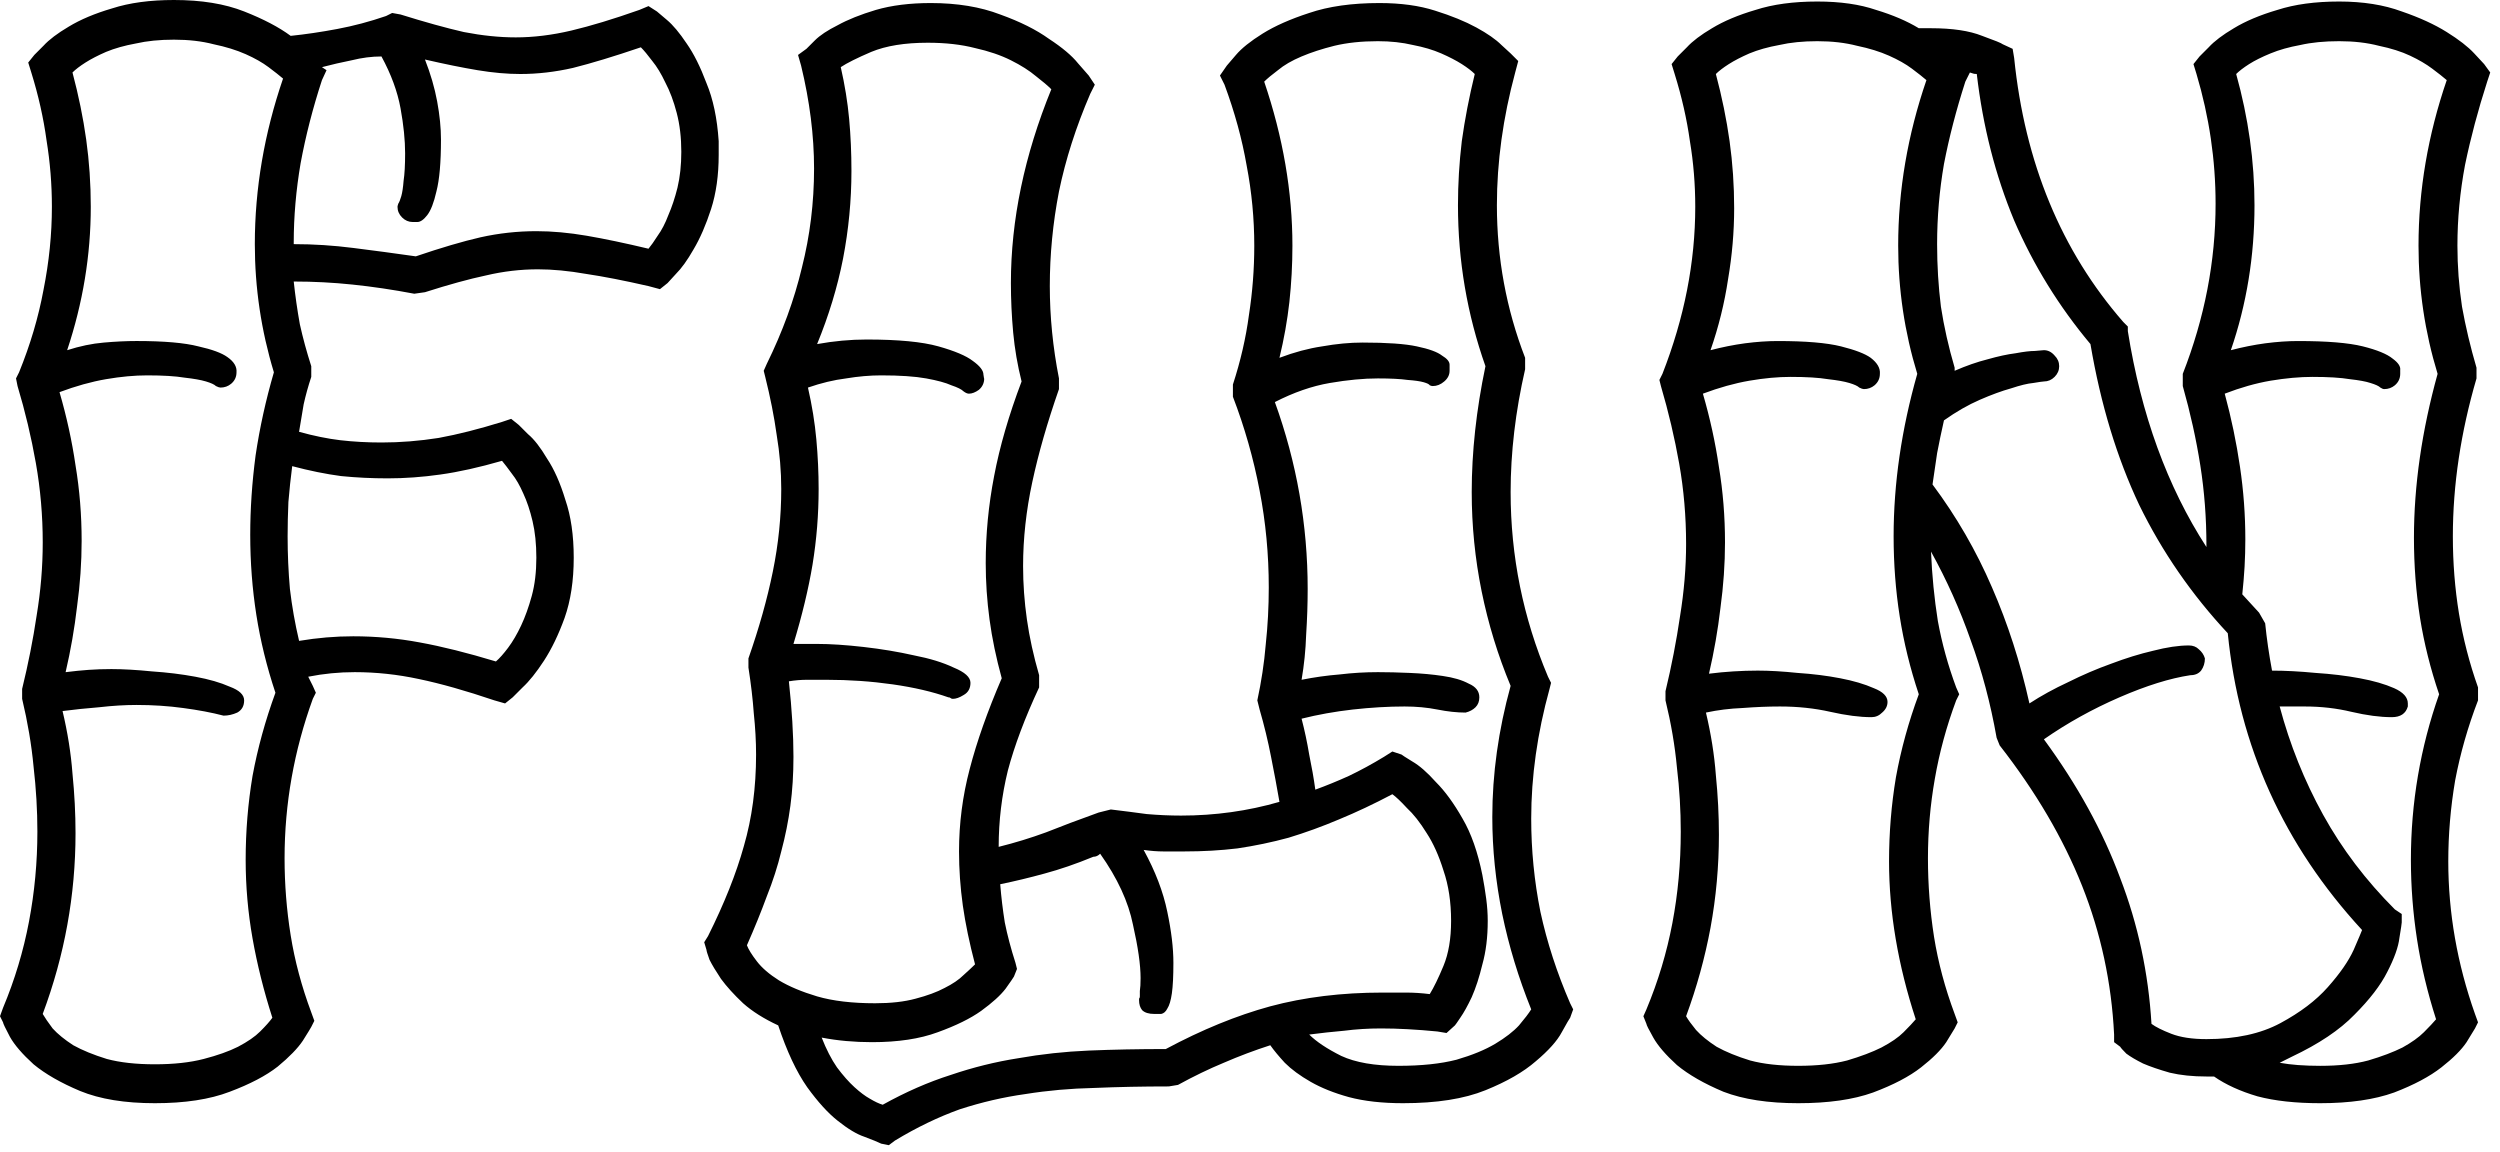 <svg xmlns="http://www.w3.org/2000/svg" width="128" height="59" fill="none" viewBox="0 0 128 59">
    <path fill="#000" d="M29.375 28.555c0 1.172-.156 2.2-.469 3.086-.312.859-.664 1.588-1.054 2.187-.391.6-.756 1.055-1.094 1.367l-.508.508-.39.313-.547-.157c-1.459-.494-2.748-.859-3.868-1.093-1.093-.235-2.187-.352-3.28-.352-.808 0-1.602.078-2.384.234l.235.47.156.35-.156.313c-.964 2.657-1.446 5.378-1.446 8.164 0 1.328.104 2.644.313 3.946.208 1.302.56 2.617 1.055 3.945l.156.43-.157.312c-.025.052-.169.287-.43.703-.26.39-.69.834-1.288 1.328-.6.47-1.42.899-2.461 1.29-1.016.39-2.292.585-3.828.585-1.537 0-2.813-.208-3.828-.625-.99-.416-1.784-.872-2.383-1.367-.573-.52-.977-.99-1.211-1.406-.235-.443-.352-.69-.352-.742L0 52.03l.156-.43c.6-1.432 1.042-2.903 1.328-4.413.287-1.51.43-3.047.43-4.61 0-1.094-.065-2.2-.195-3.32-.104-1.12-.3-2.279-.586-3.477v-.508c.312-1.276.56-2.526.742-3.75.208-1.25.313-2.5.313-3.75 0-1.38-.118-2.734-.352-4.062-.234-1.328-.547-2.643-.938-3.945l-.078-.391.157-.313c.572-1.406.99-2.812 1.25-4.218.286-1.432.43-2.852.43-4.258 0-1.146-.092-2.279-.274-3.399-.156-1.145-.417-2.304-.781-3.476l-.157-.508.313-.39.469-.47c.286-.312.716-.637 1.289-.976.599-.364 1.34-.677 2.226-.937C6.628.143 7.682 0 8.906 0c1.406 0 2.604.195 3.594.586.99.39 1.784.807 2.383 1.25.755-.078 1.55-.195 2.383-.352.833-.156 1.666-.377 2.5-.664l.312-.156.43.078c1.25.39 2.33.69 3.242.899.938.182 1.823.273 2.656.273.912 0 1.862-.117 2.852-.351.99-.235 2.148-.586 3.476-1.055l.47-.196.429.274c.026.026.195.17.508.43.312.26.65.664 1.015 1.21.365.521.703 1.198 1.016 2.032.338.807.547 1.797.625 2.969v.703c0 1.041-.13 1.966-.39 2.773-.261.807-.56 1.498-.9 2.07-.312.547-.611.964-.898 1.25-.26.287-.403.443-.43.47l-.39.312-.586-.157c-1.25-.286-2.318-.494-3.203-.625-.885-.156-1.706-.234-2.46-.234-.886 0-1.772.104-2.657.313-.86.182-1.901.468-3.125.859l-.547.078c-1.094-.208-2.148-.364-3.164-.469-.99-.104-1.992-.156-3.008-.156.078.73.182 1.458.313 2.188.156.703.351 1.419.585 2.148v.547c-.156.469-.286.937-.39 1.406-.078.443-.156.912-.235 1.406.756.209 1.459.352 2.11.43.677.078 1.38.117 2.11.117.963 0 1.94-.078 2.929-.234.99-.182 2.07-.456 3.242-.82l.469-.157.39.313.47.469c.312.26.637.677.976 1.25.364.546.677 1.25.937 2.109.287.833.43 1.823.43 2.969zM14.492 4.023c-.182-.156-.43-.351-.742-.585-.313-.235-.703-.456-1.172-.665-.469-.208-1.015-.377-1.64-.507-.6-.157-1.277-.235-2.032-.235-.729 0-1.38.065-1.953.196-.573.104-1.08.247-1.523.43-.417.182-.769.364-1.055.546-.286.182-.508.352-.664.508.312 1.172.547 2.318.703 3.437.156 1.12.234 2.266.234 3.438 0 2.474-.403 4.922-1.21 7.344.65-.209 1.276-.339 1.874-.39.6-.053 1.16-.08 1.68-.08 1.406 0 2.461.092 3.164.274.703.157 1.198.339 1.485.547.338.235.494.495.468.782 0 .234-.09.43-.273.585-.156.13-.339.196-.547.196-.052 0-.13-.026-.234-.078-.078-.078-.248-.157-.508-.235-.26-.078-.625-.143-1.094-.195-.469-.078-1.107-.117-1.914-.117-.651 0-1.354.065-2.11.195-.755.13-1.549.352-2.382.664.364 1.25.638 2.5.82 3.75.209 1.25.313 2.54.313 3.867 0 1.094-.078 2.214-.235 3.36-.13 1.12-.325 2.24-.586 3.36.417-.053.808-.092 1.172-.118.365-.026.755-.04 1.172-.04.6 0 1.29.04 2.07.118.782.052 1.524.143 2.227.273.703.13 1.29.3 1.758.508.495.183.742.417.742.703 0 .287-.117.495-.352.625-.234.105-.468.157-.703.157-.599-.157-1.289-.287-2.07-.391-.755-.104-1.55-.156-2.383-.156-.599 0-1.237.039-1.914.117-.65.052-1.276.117-1.875.195.26 1.094.43 2.162.508 3.203.104 1.042.156 2.058.156 3.047 0 3.177-.56 6.263-1.68 9.258.105.182.274.43.508.742.26.287.612.573 1.055.86.469.26 1.042.494 1.719.703.677.182 1.497.273 2.46.273.964 0 1.798-.091 2.5-.273.704-.183 1.29-.39 1.758-.625.495-.26.873-.521 1.133-.782.287-.286.495-.52.625-.703-.442-1.38-.78-2.734-1.015-4.062-.235-1.328-.352-2.67-.352-4.024 0-1.458.117-2.89.352-4.296.26-1.407.65-2.826 1.172-4.258-.443-1.328-.769-2.657-.977-3.985-.208-1.328-.313-2.695-.313-4.101 0-1.328.092-2.682.274-4.063.208-1.406.52-2.825.937-4.258-.65-2.135-.976-4.322-.976-6.562 0-2.839.482-5.664 1.445-8.477zm2.227-.43l-.235.509c-.468 1.432-.833 2.851-1.093 4.257-.235 1.38-.352 2.735-.352 4.063v.078c1.016 0 2.031.065 3.047.195 1.042.13 2.11.274 3.203.43 1.302-.443 2.409-.768 3.32-.977.938-.208 1.888-.312 2.852-.312.807 0 1.667.078 2.578.234.912.157 1.966.378 3.164.664.13-.156.287-.377.469-.664.208-.286.39-.638.547-1.054.182-.417.338-.886.468-1.407.13-.546.196-1.158.196-1.836 0-.729-.078-1.393-.235-1.992-.156-.599-.351-1.12-.586-1.562-.208-.443-.43-.808-.664-1.094-.234-.313-.43-.547-.586-.703-1.38.469-2.539.82-3.476 1.055-.912.208-1.81.312-2.695.312-.677 0-1.407-.065-2.188-.195-.781-.13-1.68-.313-2.695-.547.286.729.495 1.445.625 2.148.13.703.195 1.354.195 1.953 0 1.172-.078 2.058-.234 2.657-.13.573-.287.976-.469 1.21-.182.235-.352.352-.508.352h-.234c-.209 0-.39-.078-.547-.234-.156-.156-.234-.339-.234-.547 0-.026.013-.078.039-.156.052-.078.104-.209.156-.39.052-.183.091-.444.117-.782.052-.339.078-.807.078-1.406 0-.678-.078-1.446-.234-2.305-.156-.86-.482-1.745-.977-2.656-.494 0-1.002.065-1.523.195-.521.104-1.029.221-1.524.352l.235.156zm1.367 28.985c1.146 0 2.279.104 3.398.313 1.146.208 2.448.534 3.907.976.182-.156.39-.39.625-.703.234-.312.455-.69.664-1.133.208-.442.39-.95.547-1.523.156-.573.234-1.224.234-1.953 0-.703-.065-1.328-.195-1.875-.13-.547-.287-1.016-.47-1.407-.181-.416-.377-.755-.585-1.015-.208-.287-.378-.508-.508-.664-1.172.338-2.226.573-3.164.703-.911.13-1.81.195-2.695.195-.808 0-1.602-.039-2.383-.117-.781-.104-1.615-.273-2.5-.508-.078.6-.143 1.211-.195 1.836-.026.6-.04 1.185-.04 1.758 0 .911.04 1.81.118 2.695.104.886.26 1.771.469 2.657.937-.157 1.861-.235 2.773-.235zM56.055 4.336l-.235.469c-.729 1.692-1.263 3.36-1.601 5-.313 1.614-.469 3.229-.469 4.843 0 1.563.156 3.139.469 4.727v.547c-.6 1.719-1.055 3.307-1.367 4.765-.313 1.459-.47 2.891-.47 4.297 0 .912.066 1.823.196 2.735.13.911.339 1.862.625 2.851v.625c-.729 1.563-1.263 2.982-1.601 4.258-.313 1.276-.47 2.578-.47 3.906.834-.208 1.641-.455 2.423-.742.78-.312 1.68-.65 2.695-1.015l.625-.157c.651.078 1.263.157 1.836.235.599.052 1.185.078 1.758.078 1.745 0 3.424-.235 5.039-.703-.13-.755-.274-1.524-.43-2.305-.156-.807-.351-1.615-.586-2.422l-.117-.469c.208-.963.352-1.914.43-2.851.104-.964.156-1.94.156-2.93 0-1.693-.156-3.346-.469-4.96-.312-1.641-.768-3.243-1.367-4.805v-.625c.39-1.198.664-2.383.82-3.555.183-1.172.274-2.357.274-3.555 0-1.38-.13-2.747-.39-4.101-.235-1.355-.613-2.735-1.134-4.141l-.234-.469.352-.508c.026-.026.182-.208.468-.546.287-.339.742-.704 1.367-1.094.625-.39 1.42-.742 2.383-1.055.99-.338 2.188-.508 3.594-.508 1.094 0 2.044.13 2.852.39.833.261 1.536.548 2.109.86.573.313 1.002.612 1.289.899.287.26.443.403.469.43l.39.39-.156.586c-.625 2.318-.937 4.583-.937 6.797 0 2.708.481 5.312 1.445 7.812v.586c-.495 2.162-.742 4.258-.742 6.29 0 3.28.638 6.432 1.914 9.452l.156.313-.078.312c-.625 2.266-.938 4.48-.938 6.641 0 1.615.157 3.203.47 4.766.338 1.562.846 3.125 1.523 4.687l.156.313-.156.43c-.026.025-.17.273-.43.742-.234.442-.677.937-1.328 1.484-.625.547-1.485 1.042-2.578 1.484-1.094.443-2.5.664-4.22.664-1.067 0-1.991-.104-2.772-.312-.756-.208-1.407-.469-1.954-.781-.546-.313-.99-.638-1.328-.977-.312-.339-.56-.638-.742-.898-.807.26-1.602.56-2.383.898-.755.313-1.536.69-2.343 1.133l-.47.078c-1.327 0-2.603.026-3.827.078-1.198.026-2.37.13-3.516.313-1.12.156-2.24.416-3.36.78-1.093.392-2.2.925-3.32 1.602l-.312.235-.39-.078c-.157-.078-.444-.196-.86-.352-.39-.13-.847-.404-1.367-.82-.495-.39-1.016-.964-1.563-1.719-.547-.781-1.042-1.836-1.484-3.164-.73-.339-1.328-.716-1.797-1.133-.469-.442-.846-.86-1.133-1.25-.26-.39-.456-.716-.586-.976-.104-.287-.156-.456-.156-.508l-.117-.39.195-.313c.833-1.667 1.445-3.203 1.836-4.61.417-1.432.625-2.995.625-4.687 0-.677-.04-1.38-.117-2.11-.052-.729-.144-1.51-.274-2.343v-.47c.547-1.562.964-3.046 1.25-4.452.287-1.406.43-2.813.43-4.219 0-.911-.078-1.836-.234-2.773-.13-.938-.326-1.927-.586-2.97l-.078-.312.156-.351c.807-1.64 1.406-3.281 1.797-4.922.416-1.64.625-3.333.625-5.078 0-1.693-.222-3.45-.664-5.274l-.157-.546.43-.313.43-.43c.26-.26.65-.52 1.172-.78.52-.287 1.172-.548 1.953-.782.807-.235 1.745-.352 2.812-.352 1.354 0 2.54.196 3.555.586 1.016.365 1.849.781 2.5 1.25.677.443 1.172.86 1.484 1.25.339.39.521.6.547.625l.313.469zm-2.227.234c-.182-.182-.443-.403-.781-.664-.339-.286-.768-.56-1.29-.82-.52-.26-1.132-.469-1.835-.625-.703-.182-1.51-.273-2.422-.273-1.172 0-2.135.156-2.89.468-.73.313-1.25.573-1.563.781.208.912.351 1.797.43 2.657.078.86.117 1.745.117 2.656 0 1.51-.144 3.008-.43 4.492-.286 1.458-.73 2.917-1.328 4.375.86-.156 1.706-.234 2.539-.234 1.615 0 2.839.117 3.672.351.833.235 1.42.482 1.758.743.364.26.547.494.547.703.026.182.039.247.039.195 0 .234-.091.43-.274.586-.182.13-.351.195-.508.195-.078 0-.169-.039-.273-.117-.104-.104-.313-.208-.625-.312-.286-.13-.716-.248-1.29-.352-.572-.104-1.34-.156-2.304-.156-.573 0-1.172.052-1.797.156-.625.078-1.276.234-1.953.469.209.911.352 1.797.43 2.656.078.86.117 1.706.117 2.54 0 1.301-.104 2.59-.312 3.866-.209 1.25-.534 2.604-.977 4.063h1.21c.678 0 1.472.052 2.384.156.911.104 1.77.247 2.578.43.807.156 1.484.364 2.031.625.573.234.86.495.86.78 0 .287-.118.496-.352.626-.208.13-.39.195-.547.195-.052 0-.091-.013-.117-.039-.026-.026-.065-.039-.117-.039-.808-.286-1.758-.508-2.852-.664-1.094-.156-2.226-.234-3.398-.234h-.977c-.312 0-.625.026-.937.078.156 1.458.234 2.747.234 3.867 0 .885-.052 1.719-.156 2.5-.104.781-.26 1.563-.469 2.344-.182.755-.43 1.523-.742 2.304-.287.782-.625 1.615-1.016 2.5.078.209.248.482.508.82.26.34.638.665 1.133.977.52.313 1.172.586 1.953.82.807.235 1.797.352 2.969.352.807 0 1.497-.078 2.07-.234.599-.156 1.094-.339 1.484-.547.417-.208.743-.43.977-.664.26-.234.456-.417.586-.547-.287-1.094-.495-2.096-.625-3.008-.13-.937-.195-1.862-.195-2.773 0-1.433.182-2.839.546-4.219.365-1.406.912-2.956 1.641-4.648-.286-1.042-.495-2.045-.625-3.008-.13-.964-.195-1.927-.195-2.89 0-1.485.143-2.97.43-4.454.286-1.51.755-3.125 1.406-4.844-.209-.833-.352-1.666-.43-2.5-.078-.86-.117-1.705-.117-2.539 0-3.229.69-6.536 2.07-9.922zm22.07 40.235c.079.416.144.82.196 1.21.052.391.078.769.078 1.133 0 .834-.091 1.576-.274 2.227-.156.651-.338 1.21-.546 1.68-.209.442-.404.794-.586 1.054-.157.235-.248.365-.274.391l-.43.39-.468-.078c-.521-.052-1.029-.09-1.524-.117-.468-.026-.924-.039-1.367-.039-.65 0-1.276.04-1.875.117-.599.052-1.198.118-1.797.196.365.364.912.729 1.64 1.093.73.339 1.707.508 2.93.508 1.172 0 2.162-.104 2.97-.312.807-.235 1.47-.508 1.992-.82.52-.313.924-.626 1.21-.938.287-.339.495-.612.625-.82-.65-1.615-1.145-3.242-1.484-4.883-.338-1.667-.508-3.32-.508-4.961 0-2.214.313-4.453.938-6.719-.651-1.562-1.146-3.177-1.485-4.844-.338-1.666-.507-3.359-.507-5.078 0-2.057.234-4.205.703-6.445-.938-2.656-1.407-5.404-1.407-8.242 0-1.094.066-2.188.196-3.281.156-1.12.377-2.266.664-3.438-.156-.156-.378-.325-.664-.508-.287-.182-.638-.364-1.055-.547-.417-.182-.898-.325-1.445-.43-.547-.13-1.146-.195-1.797-.195-.834 0-1.576.079-2.227.235-.625.156-1.185.338-1.68.547-.494.208-.898.442-1.21.703-.313.234-.547.43-.703.586.963 2.838 1.445 5.638 1.445 8.398 0 .964-.052 1.927-.156 2.89-.105.938-.274 1.889-.508 2.852.755-.286 1.484-.482 2.187-.586.73-.13 1.42-.195 2.07-.195 1.25 0 2.175.065 2.774.195.625.13 1.055.287 1.29.47.26.155.39.312.39.468v.312c0 .209-.091.391-.274.547-.182.157-.377.235-.586.235-.052 0-.104-.013-.156-.04-.026-.052-.13-.104-.312-.156-.183-.052-.456-.09-.82-.117-.365-.052-.873-.078-1.524-.078-.73 0-1.55.078-2.461.234-.912.157-1.849.482-2.813.977 1.12 3.099 1.68 6.289 1.68 9.57 0 .756-.026 1.537-.078 2.344-.026.781-.104 1.55-.234 2.305.65-.13 1.302-.222 1.953-.274.65-.078 1.302-.117 1.953-.117.495 0 1.041.013 1.64.04.6.025 1.16.077 1.68.155.547.078.99.209 1.328.391.365.156.547.39.547.703 0 .208-.065.378-.195.508s-.3.221-.508.273c-.443 0-.924-.052-1.445-.156-.521-.104-1.081-.156-1.68-.156-.833 0-1.719.052-2.656.156-.912.104-1.784.26-2.617.469.156.599.286 1.21.39 1.836.13.625.235 1.224.313 1.797.573-.209 1.146-.443 1.719-.703.599-.287 1.197-.612 1.796-.977l.43-.273.469.156c.026.026.208.143.547.351.364.209.768.56 1.21 1.055.47.469.925 1.094 1.368 1.875.443.755.781 1.719 1.015 2.89zM52.07 49.609l-.156.391c-.026.052-.17.26-.43.625-.26.339-.677.716-1.25 1.133-.547.39-1.289.755-2.226 1.094-.912.338-2.031.507-3.36.507-.911 0-1.77-.078-2.578-.234.235.599.495 1.107.782 1.523.312.417.612.756.898 1.016.286.26.547.456.781.586.26.156.482.26.664.313 1.172-.652 2.331-1.16 3.477-1.524 1.146-.39 2.305-.677 3.476-.86 1.172-.208 2.37-.338 3.594-.39 1.25-.052 2.565-.078 3.946-.078 1.848-.99 3.632-1.719 5.351-2.188 1.745-.468 3.659-.703 5.742-.703h1.211c.39 0 .794.026 1.211.078.209-.338.443-.82.703-1.445.26-.625.39-1.393.39-2.305 0-.963-.13-1.823-.39-2.578-.234-.755-.52-1.393-.86-1.914-.338-.547-.676-.976-1.015-1.289-.312-.338-.56-.573-.742-.703-.937.495-1.849.925-2.734 1.29-.86.364-1.72.676-2.578.937-.86.234-1.732.416-2.618.547-.859.104-1.77.156-2.734.156H59.57c-.312 0-.65-.026-1.015-.078.599 1.093 1.002 2.148 1.21 3.164.209.99.313 1.862.313 2.617 0 .677-.026 1.198-.078 1.562-.052.365-.13.625-.234.782-.078.156-.183.247-.313.273h-.351c-.287 0-.495-.065-.625-.195-.105-.13-.157-.3-.157-.508v-.078c.026-.026.04-.065.04-.117v-.274c.025-.156.038-.377.038-.664 0-.677-.13-1.588-.39-2.734-.235-1.172-.794-2.383-1.68-3.633-.104.104-.221.156-.351.156-.886.365-1.72.651-2.5.86-.756.208-1.51.39-2.266.546.052.651.13 1.302.234 1.954.13.65.313 1.34.547 2.07l.078.312zM127.5 3.71l-.156.47c-.469 1.458-.847 2.877-1.133 4.258-.26 1.38-.391 2.76-.391 4.14 0 1.042.078 2.084.235 3.125.182 1.016.429 2.057.742 3.125v.547c-.807 2.76-1.211 5.456-1.211 8.086 0 1.354.104 2.67.312 3.945.209 1.276.534 2.54.977 3.79v.663c-.521 1.355-.911 2.722-1.172 4.102-.234 1.38-.351 2.76-.351 4.14 0 2.63.455 5.235 1.367 7.813l.156.43-.156.312c-.026.052-.17.287-.43.703-.26.391-.69.82-1.289 1.29-.599.468-1.406.898-2.422 1.288-1.016.365-2.279.547-3.789.547-1.25 0-2.318-.117-3.203-.351-.885-.26-1.628-.6-2.227-1.016h-.39c-.703 0-1.328-.065-1.875-.195-.547-.156-1.003-.313-1.367-.469-.365-.182-.651-.351-.86-.508-.182-.182-.286-.3-.312-.351l-.313-.235v-.39c-.13-2.657-.677-5.196-1.64-7.617-.964-2.422-2.37-4.818-4.219-7.188l-.156-.39c-.313-1.771-.756-3.438-1.329-5-.546-1.563-1.224-3.073-2.03-4.532.051 1.224.169 2.409.35 3.555.21 1.146.522 2.278.938 3.398l.156.352-.156.312c-.495 1.328-.86 2.67-1.094 4.024-.234 1.328-.351 2.682-.351 4.062 0 1.355.104 2.696.312 4.024.209 1.302.56 2.617 1.055 3.945l.156.43-.156.312c-.026.052-.17.287-.43.703-.26.391-.69.82-1.289 1.29-.599.468-1.419.898-2.46 1.288-1.016.365-2.292.547-3.829.547-1.536 0-2.812-.195-3.828-.586-.99-.416-1.784-.872-2.383-1.367-.572-.52-.976-.99-1.21-1.406-.235-.417-.352-.651-.352-.703l-.156-.39.156-.352c.599-1.433 1.041-2.904 1.328-4.414.287-1.51.43-3.073.43-4.688 0-1.094-.065-2.187-.196-3.281-.104-1.12-.3-2.266-.586-3.438v-.468c.313-1.302.56-2.578.743-3.828.208-1.276.312-2.514.312-3.711 0-1.407-.117-2.774-.351-4.102-.235-1.328-.547-2.656-.938-3.984l-.078-.313.156-.312c1.12-2.865 1.68-5.716 1.68-8.555 0-1.146-.091-2.266-.274-3.36-.156-1.12-.416-2.265-.78-3.437l-.157-.508.312-.39.47-.47c.286-.312.715-.637 1.288-.976.6-.364 1.341-.677 2.227-.937.885-.287 1.94-.43 3.164-.43 1.172 0 2.174.143 3.008.43.86.26 1.588.573 2.187.937h.625c1.094 0 1.966.13 2.617.39.651.235 1.003.379 1.055.43l.508.235.078.469c.547 5.364 2.409 9.87 5.586 13.515l.234.235v.234c.677 4.271 2.019 7.956 4.024 11.055v-.078c0-1.407-.104-2.774-.313-4.102-.208-1.328-.508-2.682-.898-4.062v-.625c1.12-2.865 1.68-5.769 1.68-8.711 0-2.24-.326-4.453-.977-6.64l-.156-.509.312-.39.469-.47c.286-.312.716-.637 1.289-.976.599-.364 1.341-.677 2.227-.937.885-.287 1.94-.43 3.164-.43 1.224 0 2.291.17 3.203.508.911.312 1.679.664 2.304 1.055.625.39 1.094.755 1.407 1.093.312.339.481.521.508.547l.312.43zm-28.867.392c-.182-.157-.43-.352-.742-.586-.313-.235-.704-.456-1.172-.664-.469-.209-1.016-.378-1.64-.508-.6-.156-1.277-.235-2.032-.235-.73 0-1.38.065-1.953.196-.573.104-1.081.247-1.524.43-.416.182-.768.364-1.054.546-.287.183-.508.352-.664.508.312 1.172.546 2.318.703 3.438.156 1.12.234 2.265.234 3.437 0 1.198-.104 2.409-.312 3.633-.183 1.224-.482 2.435-.899 3.633.6-.157 1.185-.274 1.758-.352.599-.078 1.159-.117 1.68-.117 1.432 0 2.513.091 3.242.273.729.183 1.237.378 1.523.586.339.26.495.534.469.82 0 .235-.091.43-.273.587-.157.13-.339.195-.547.195-.052 0-.13-.026-.235-.078-.078-.078-.247-.157-.507-.235-.26-.078-.626-.143-1.094-.195-.469-.078-1.107-.117-1.914-.117-.651 0-1.355.065-2.11.195-.755.13-1.55.352-2.382.664.364 1.25.638 2.5.82 3.75.208 1.25.312 2.54.312 3.867 0 1.094-.078 2.214-.234 3.36-.13 1.12-.326 2.24-.586 3.36.417-.053.833-.092 1.25-.118.417-.026.833-.04 1.25-.04.599 0 1.276.04 2.031.118.781.052 1.51.143 2.188.274.677.13 1.25.299 1.719.507.468.183.703.417.703.703 0 .209-.092.391-.274.547-.156.157-.338.235-.547.235-.599 0-1.302-.091-2.11-.274-.806-.182-1.666-.273-2.577-.273-.6 0-1.237.026-1.914.078-.651.026-1.276.104-1.875.234.26 1.094.43 2.162.508 3.203.104 1.042.156 2.058.156 3.047 0 1.615-.143 3.203-.43 4.766-.286 1.536-.703 3.047-1.25 4.531.104.183.274.417.508.703.26.287.612.573 1.055.86.468.26 1.041.495 1.718.703.678.182 1.498.273 2.461.273.964 0 1.797-.09 2.5-.273.703-.208 1.29-.43 1.758-.664.495-.26.873-.521 1.133-.781.286-.287.495-.508.625-.664-.912-2.787-1.367-5.482-1.367-8.086 0-1.459.117-2.891.351-4.297.26-1.433.651-2.852 1.172-4.258-.443-1.328-.768-2.656-.976-3.984-.209-1.329-.313-2.696-.313-4.102 0-2.708.404-5.482 1.211-8.32-.651-2.136-.977-4.323-.977-6.563 0-2.838.482-5.664 1.446-8.476zm2.226-.391l-.234.469c-.469 1.458-.833 2.864-1.094 4.218-.234 1.355-.351 2.722-.351 4.102 0 1.094.065 2.162.195 3.203.156 1.016.39 2.057.703 3.125v.156c.599-.26 1.159-.455 1.68-.586.547-.156 1.028-.26 1.445-.312.417-.078.742-.117.977-.117.26-.026.416-.04.468-.04.209 0 .391.092.547.274.157.156.235.339.235.547 0 .208-.078.39-.235.547-.156.156-.338.234-.547.234-.052 0-.234.026-.546.078-.287.026-.664.118-1.133.274-.469.13-1.003.325-1.602.586-.599.26-1.211.612-1.836 1.054-.13.573-.247 1.133-.351 1.68-.078.547-.157 1.08-.235 1.602 1.224 1.64 2.24 3.398 3.047 5.273.807 1.85 1.446 3.828 1.914 5.938.599-.391 1.263-.756 1.992-1.094.73-.365 1.459-.677 2.188-.938.755-.286 1.471-.507 2.148-.664.704-.182 1.315-.273 1.836-.273.209 0 .378.065.508.195.156.13.261.287.313.469 0 .234-.065.443-.196.625-.13.156-.312.234-.547.234-1.041.157-2.252.534-3.632 1.133-1.381.6-2.67 1.315-3.868 2.149 1.719 2.343 3.021 4.713 3.907 7.109.911 2.37 1.445 4.857 1.601 7.46.209.157.547.326 1.016.509.469.182 1.068.273 1.797.273 1.51 0 2.773-.273 3.789-.82 1.015-.547 1.823-1.159 2.422-1.836.625-.703 1.067-1.341 1.328-1.914.26-.6.403-.938.43-1.016-4.011-4.349-6.303-9.414-6.876-15.195-1.848-1.98-3.359-4.167-4.531-6.563-1.146-2.422-1.979-5.169-2.5-8.242-1.614-1.927-2.916-4.036-3.906-6.328-.964-2.318-1.602-4.818-1.914-7.5-.104 0-.182-.013-.234-.039-.053-.026-.118-.04-.196-.04h.078zm22.422 32.46c-.104.365-.377.548-.82.548-.599 0-1.289-.091-2.07-.274-.756-.182-1.55-.273-2.383-.273h-1.289c.521 1.953 1.263 3.802 2.226 5.547.964 1.745 2.188 3.36 3.672 4.843l.352.235v.43c0 .052-.039.312-.117.78-.053.47-.261 1.056-.625 1.759-.339.677-.899 1.406-1.68 2.187-.755.781-1.823 1.497-3.203 2.149l-.625.312c.286.052.599.091.937.117.365.026.742.04 1.133.04.964 0 1.784-.092 2.461-.274.703-.208 1.289-.43 1.758-.664.469-.26.833-.521 1.094-.781.286-.287.494-.508.625-.664-.443-1.38-.769-2.748-.977-4.102-.208-1.354-.312-2.708-.312-4.063 0-2.916.481-5.742 1.445-8.476-.443-1.302-.768-2.604-.977-3.906-.208-1.328-.312-2.696-.312-4.102 0-2.682.403-5.482 1.211-8.398-.651-2.136-.977-4.323-.977-6.563 0-2.838.482-5.664 1.445-8.476-.182-.157-.429-.352-.742-.586-.312-.235-.69-.456-1.133-.664-.442-.209-.976-.378-1.601-.508-.599-.156-1.276-.235-2.031-.235-.756 0-1.42.065-1.993.196-.572.104-1.08.247-1.523.43-.443.182-.807.364-1.094.546-.286.183-.508.352-.664.508.625 2.24.938 4.48.938 6.719 0 2.604-.404 5.078-1.211 7.422.599-.157 1.185-.274 1.758-.352.599-.078 1.158-.117 1.679-.117 1.485 0 2.591.091 3.321.273.729.183 1.237.391 1.523.625.286.209.417.404.391.586v.196c0 .234-.092.43-.274.586-.156.13-.338.195-.547.195-.052 0-.117-.026-.195-.078-.078-.078-.247-.157-.508-.235-.234-.078-.586-.143-1.055-.195-.468-.078-1.106-.117-1.914-.117-.651 0-1.367.065-2.148.195-.755.13-1.536.352-2.344.664.339 1.25.599 2.5.782 3.75.182 1.224.273 2.461.273 3.711 0 .469-.013.938-.039 1.406-.026.443-.065.912-.117 1.407l.859.937.313.547c.078.781.195 1.589.351 2.422.677 0 1.419.039 2.227.117.807.052 1.562.143 2.265.274.703.13 1.289.299 1.758.507.469.209.703.47.703.782v.156z"/>
</svg>
